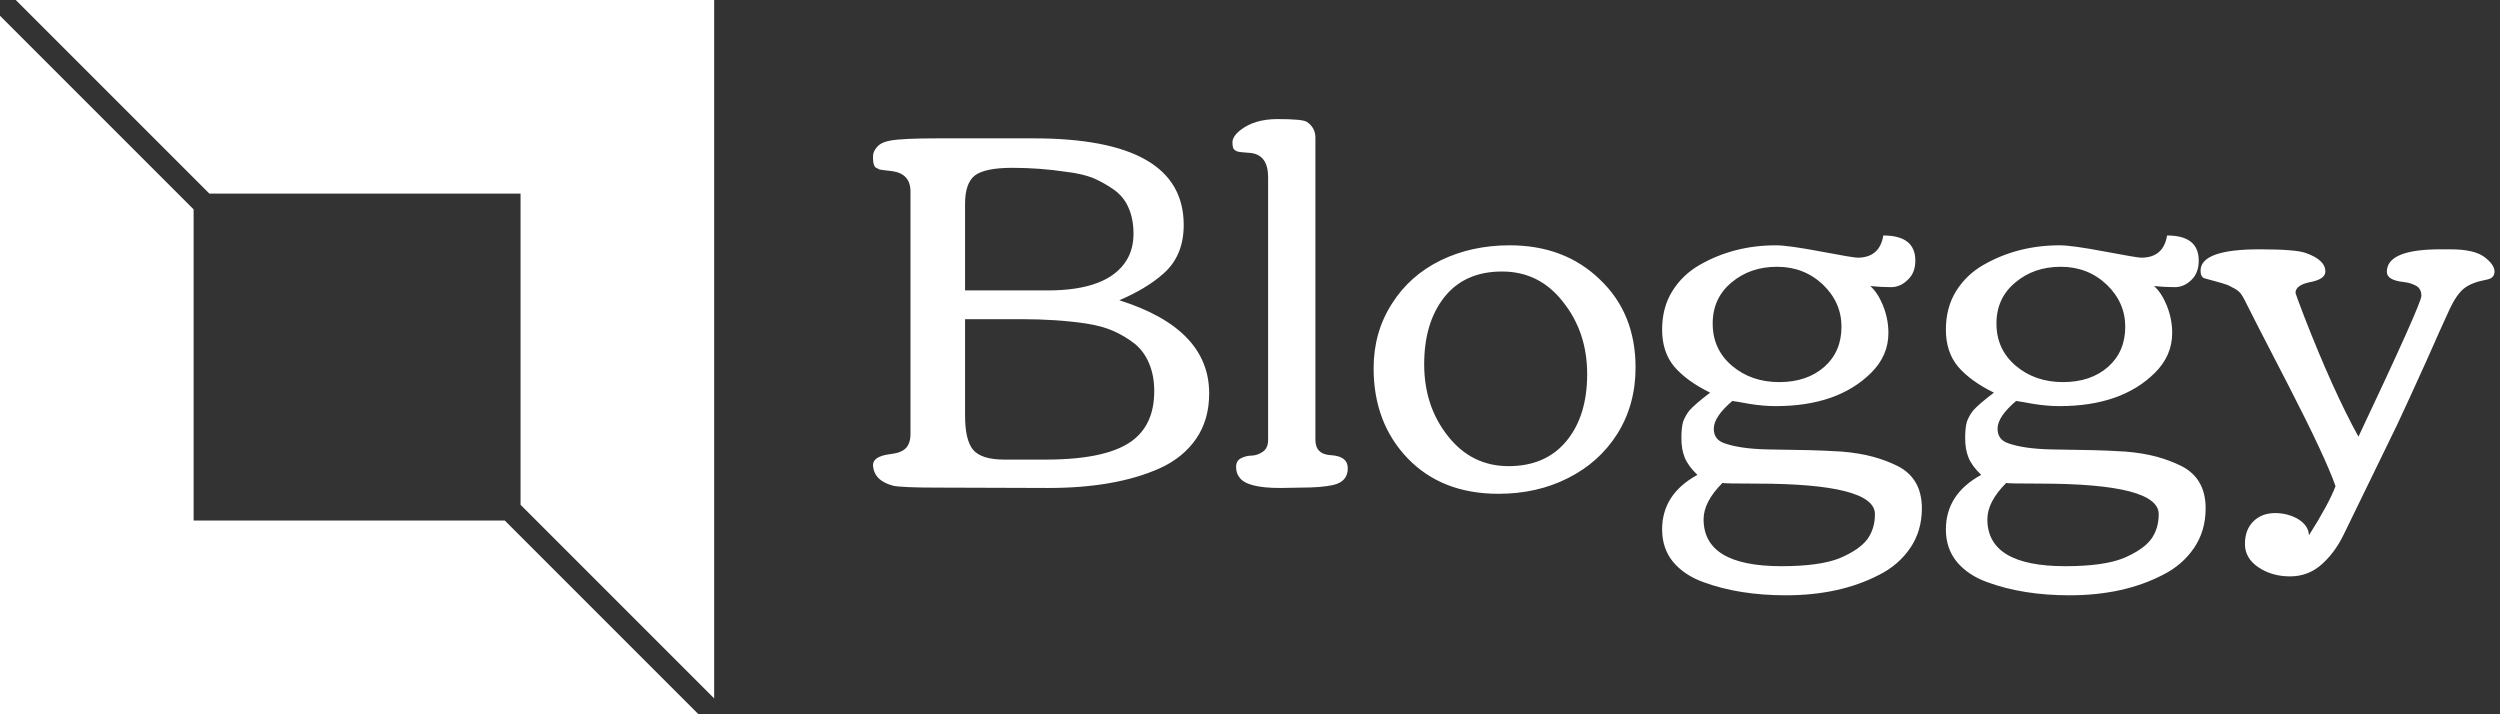 <svg data-v-423bf9ae="" xmlns="http://www.w3.org/2000/svg" viewBox="0 0 315 90" class="iconLeft"><rect x="0" y="0" width="315" height="90" fill="#333333" stroke="none"/><!----><defs data-v-423bf9ae=""><linearGradient data-v-423bf9ae="" gradientTransform="rotate(25)" id="53891e42-a990-4bd5-817b-67557d34befd" x1="0%" y1="0%" x2="100%" y2="0%"><stop data-v-423bf9ae="" offset="0%" style="stop-color: rgb(1, 105, 90); stop-opacity: 1;"></stop><stop data-v-423bf9ae="" offset="100%" style="stop-color: rgb(44, 194, 111); stop-opacity: 1;"></stop></linearGradient></defs><!----><g data-v-423bf9ae="" id="98f1d12b-54a8-417f-b2f6-fe319f76c464" fill="#ffffff" transform="matrix(4.584,0,0,4.584,107.066,-27.124)"><path d="M8.37 16.67L8.37 16.67Q8.37 16.24 8.23 15.91Q8.10 15.59 7.84 15.37Q7.57 15.16 7.26 15.02Q6.95 14.88 6.50 14.81L6.50 14.81Q5.70 14.69 4.71 14.69L4.71 14.69L3.17 14.69L3.17 17.34Q3.17 18.01 3.39 18.28Q3.62 18.55 4.25 18.55L4.25 18.55L5.38 18.55Q7.15 18.55 7.83 17.98L7.83 17.98Q8.37 17.53 8.37 16.67ZM0.67 10.46Q0.66 10.43 0.65 10.39Q0.64 10.34 0.64 10.21Q0.64 10.08 0.75 9.96Q0.85 9.83 1.12 9.78L1.12 9.78Q1.46 9.72 2.41 9.72L2.41 9.72L5.05 9.72Q9.18 9.72 9.18 12.10L9.18 12.10Q9.18 12.95 8.62 13.44L8.62 13.44Q8.16 13.85 7.41 14.17L7.41 14.17Q9.88 14.95 9.88 16.73L9.88 16.73Q9.88 17.46 9.52 17.98Q9.16 18.50 8.52 18.79L8.52 18.79Q7.31 19.33 5.46 19.33L5.46 19.33L2.41 19.32Q1.46 19.32 1.20 19.27L1.20 19.27Q0.66 19.13 0.64 18.70L0.64 18.70Q0.64 18.46 1.11 18.40L1.11 18.40Q1.33 18.37 1.40 18.33L1.40 18.33Q1.67 18.22 1.67 17.85L1.67 17.85L1.67 11.18Q1.67 10.69 1.16 10.62L1.16 10.62Q1.06 10.61 0.98 10.60Q0.90 10.59 0.84 10.58Q0.79 10.57 0.77 10.55Q0.75 10.54 0.71 10.52Q0.68 10.49 0.67 10.46ZM3.17 13.90L5.44 13.90Q7.10 13.90 7.61 13.07L7.61 13.07Q7.80 12.76 7.80 12.34Q7.80 11.93 7.66 11.62Q7.53 11.32 7.26 11.13Q6.99 10.94 6.69 10.81Q6.38 10.69 5.95 10.64L5.95 10.64Q5.22 10.53 4.47 10.53Q3.72 10.53 3.44 10.74Q3.17 10.95 3.17 11.52L3.17 11.52L3.17 13.90ZM12.41 19.32L12.41 19.32L11.83 19.33Q10.93 19.33 10.72 19.05L10.72 19.05Q10.62 18.93 10.62 18.75Q10.62 18.58 10.76 18.51Q10.90 18.44 11.06 18.44Q11.22 18.43 11.36 18.33Q11.50 18.23 11.50 18.01L11.50 18.01L11.50 10.79Q11.50 10.17 11.01 10.12L11.01 10.12Q10.96 10.12 10.88 10.11Q10.81 10.10 10.77 10.10Q10.74 10.10 10.69 10.09Q10.64 10.08 10.61 10.06Q10.59 10.05 10.57 10.03L10.57 10.03Q10.52 9.99 10.52 9.83Q10.52 9.67 10.73 9.50L10.73 9.50Q11.12 9.19 11.76 9.19L11.76 9.19Q12.46 9.19 12.57 9.27L12.57 9.27Q12.80 9.43 12.80 9.70L12.80 9.70L12.80 18.01Q12.80 18.41 13.24 18.43Q13.69 18.46 13.69 18.79L13.69 18.79Q13.69 19.16 13.28 19.25L13.28 19.25Q12.96 19.32 12.41 19.32ZM17.83 19.49L17.83 19.49Q16.28 19.49 15.34 18.52Q14.40 17.54 14.40 16.04L14.40 16.04Q14.40 15.05 14.90 14.27Q15.39 13.49 16.25 13.07Q17.10 12.66 18.14 12.66L18.14 12.66Q19.65 12.66 20.62 13.60Q21.60 14.53 21.60 16.02L21.60 16.02Q21.60 17.04 21.10 17.84Q20.60 18.63 19.74 19.06Q18.89 19.49 17.83 19.49ZM18.11 18.73Q19.13 18.73 19.70 18.04Q20.27 17.35 20.27 16.20Q20.27 15.05 19.61 14.22Q18.96 13.38 17.93 13.38Q16.90 13.38 16.34 14.09Q15.79 14.79 15.79 15.93Q15.79 17.08 16.44 17.90Q17.09 18.73 18.11 18.73ZM28.55 15.07L28.55 15.07Q28.55 15.69 28.08 16.16L28.08 16.16Q27.16 17.08 25.45 17.08L25.45 17.08Q25.12 17.08 24.74 17.02Q24.36 16.95 24.27 16.94L24.27 16.94L24.27 16.93Q23.75 17.37 23.75 17.70L23.75 17.70Q23.75 18.00 24.04 18.10L24.04 18.10Q24.46 18.25 25.20 18.27Q25.95 18.28 26.37 18.29Q26.78 18.30 27.27 18.33Q27.75 18.37 28.12 18.47Q28.49 18.57 28.81 18.73L28.81 18.73Q29.47 19.07 29.47 19.89L29.47 19.89Q29.47 20.51 29.15 20.98Q28.83 21.45 28.29 21.72L28.29 21.72Q27.21 22.28 25.73 22.28L25.73 22.28Q24.45 22.28 23.47 21.92L23.47 21.92Q22.94 21.73 22.63 21.36Q22.33 20.99 22.33 20.47L22.33 20.47Q22.33 19.50 23.30 18.97L23.30 18.97Q23.04 18.72 22.95 18.49Q22.86 18.27 22.86 17.96Q22.86 17.66 22.91 17.50Q22.97 17.34 23.08 17.20L23.08 17.20Q23.24 17.02 23.65 16.71L23.65 16.71Q23.00 16.39 22.66 15.99Q22.33 15.59 22.33 14.98Q22.33 14.37 22.61 13.92Q22.89 13.47 23.36 13.20L23.36 13.20Q24.30 12.66 25.46 12.66L25.46 12.66Q25.79 12.66 26.69 12.83Q27.59 13.00 27.70 13.00L27.70 13.00Q28.31 13.00 28.41 12.39L28.41 12.39Q29.29 12.39 29.29 13.08L29.29 13.08Q29.29 13.42 29.08 13.61Q28.88 13.81 28.62 13.81Q28.36 13.81 28.05 13.78L28.05 13.78Q28.25 13.95 28.40 14.31Q28.55 14.68 28.55 15.07ZM25.49 13.25Q24.75 13.25 24.24 13.68Q23.72 14.11 23.72 14.81Q23.72 15.52 24.25 15.97Q24.78 16.42 25.55 16.42Q26.31 16.42 26.79 16.00Q27.26 15.58 27.26 14.90Q27.26 14.23 26.75 13.74Q26.23 13.25 25.49 13.25ZM25.61 21.48L25.61 21.48Q26.66 21.48 27.21 21.26Q27.75 21.03 27.97 20.74Q28.18 20.45 28.18 20.05L28.18 20.05Q28.18 19.21 24.91 19.21L24.91 19.21Q23.99 19.21 23.99 19.19L23.99 19.19Q23.47 19.71 23.47 20.19L23.47 20.19Q23.47 21.48 25.61 21.48ZM36.35 15.07L36.35 15.07Q36.35 15.69 35.88 16.16L35.88 16.16Q34.96 17.08 33.25 17.08L33.25 17.08Q32.92 17.08 32.54 17.02Q32.16 16.95 32.07 16.94L32.07 16.94L32.07 16.93Q31.55 17.37 31.55 17.70L31.55 17.70Q31.55 18.00 31.84 18.10L31.84 18.10Q32.26 18.25 33.00 18.27Q33.75 18.28 34.17 18.29Q34.58 18.30 35.07 18.33Q35.55 18.37 35.92 18.47Q36.29 18.57 36.61 18.73L36.61 18.73Q37.27 19.07 37.27 19.89L37.27 19.89Q37.27 20.51 36.95 20.98Q36.63 21.45 36.09 21.72L36.09 21.72Q35.01 22.28 33.53 22.28L33.53 22.28Q32.25 22.28 31.27 21.92L31.27 21.92Q30.74 21.73 30.43 21.36Q30.13 20.99 30.13 20.47L30.13 20.47Q30.13 19.50 31.10 18.97L31.10 18.97Q30.84 18.72 30.75 18.49Q30.66 18.27 30.66 17.96Q30.66 17.66 30.71 17.50Q30.77 17.34 30.88 17.20L30.88 17.20Q31.04 17.02 31.45 16.71L31.45 16.71Q30.80 16.39 30.46 15.99Q30.13 15.59 30.13 14.98Q30.13 14.37 30.41 13.92Q30.69 13.47 31.16 13.20L31.16 13.20Q32.10 12.66 33.26 12.66L33.26 12.66Q33.59 12.66 34.49 12.83Q35.39 13.00 35.50 13.00L35.50 13.00Q36.11 13.00 36.21 12.39L36.21 12.39Q37.08 12.39 37.08 13.08L37.08 13.08Q37.08 13.42 36.88 13.61Q36.68 13.81 36.42 13.81Q36.16 13.81 35.85 13.78L35.85 13.78Q36.05 13.95 36.20 14.31Q36.35 14.68 36.35 15.07ZM33.29 13.25Q32.55 13.25 32.04 13.68Q31.52 14.11 31.52 14.81Q31.52 15.52 32.05 15.97Q32.58 16.42 33.35 16.42Q34.11 16.42 34.59 16.00Q35.06 15.58 35.06 14.90Q35.06 14.23 34.55 13.74Q34.03 13.25 33.29 13.25ZM33.41 21.48L33.41 21.48Q34.46 21.48 35.01 21.26Q35.55 21.03 35.77 20.74Q35.98 20.45 35.98 20.05L35.98 20.05Q35.98 19.21 32.71 19.21L32.71 19.21Q31.79 19.21 31.79 19.19L31.79 19.19Q31.27 19.71 31.27 20.19L31.27 20.19Q31.27 21.48 33.41 21.48ZM41.47 17.92L41.47 17.92Q43.20 14.26 43.20 14.05Q43.20 13.85 43.05 13.77Q42.90 13.69 42.72 13.67L42.72 13.67Q42.25 13.62 42.25 13.39L42.25 13.39Q42.25 12.77 43.72 12.77L43.72 12.77L43.99 12.77Q44.65 12.77 44.93 12.98Q45.21 13.19 45.21 13.38Q45.21 13.56 45.01 13.60L45.01 13.60Q44.58 13.68 44.38 13.84Q44.17 14 43.97 14.43Q43.77 14.86 43.31 15.90Q42.84 16.94 42.53 17.60L42.53 17.60L41.06 20.62Q40.82 21.11 40.46 21.43Q40.09 21.76 39.59 21.76Q39.09 21.76 38.72 21.51Q38.35 21.26 38.35 20.87Q38.35 20.47 38.59 20.24Q38.82 20.02 39.18 20.02Q39.53 20.02 39.82 20.19Q40.10 20.37 40.11 20.63L40.11 20.63Q40.66 19.76 40.84 19.28L40.84 19.28Q40.56 18.48 39.54 16.50Q38.51 14.51 38.40 14.28Q38.29 14.05 38.22 13.97Q38.14 13.88 38.01 13.82Q37.89 13.75 37.81 13.73Q37.73 13.70 37.54 13.65Q37.36 13.60 37.25 13.57Q37.13 13.54 37.13 13.36L37.13 13.36Q37.13 12.77 38.75 12.77L38.75 12.77Q39.74 12.77 40.02 12.87L40.02 12.87Q40.56 13.06 40.56 13.38L40.56 13.38Q40.56 13.59 40.15 13.67Q39.74 13.75 39.74 13.97L39.74 13.97Q39.74 13.99 39.98 14.62L39.98 14.62Q40.77 16.65 41.47 17.92Z"></path></g><!----><g data-v-423bf9ae="" id="7de371cb-35e2-4c1e-b55b-4c3210e93129" transform="matrix(2.812,0,0,2.812,0,0)" stroke="none" fill="#ffffff"><path d="M9.382 8.675h13.943v13.943L32 31.293V0H.707zM22.618 23.325H8.675V9.382L0 .707V32h31.293z"></path></g><!----></svg>